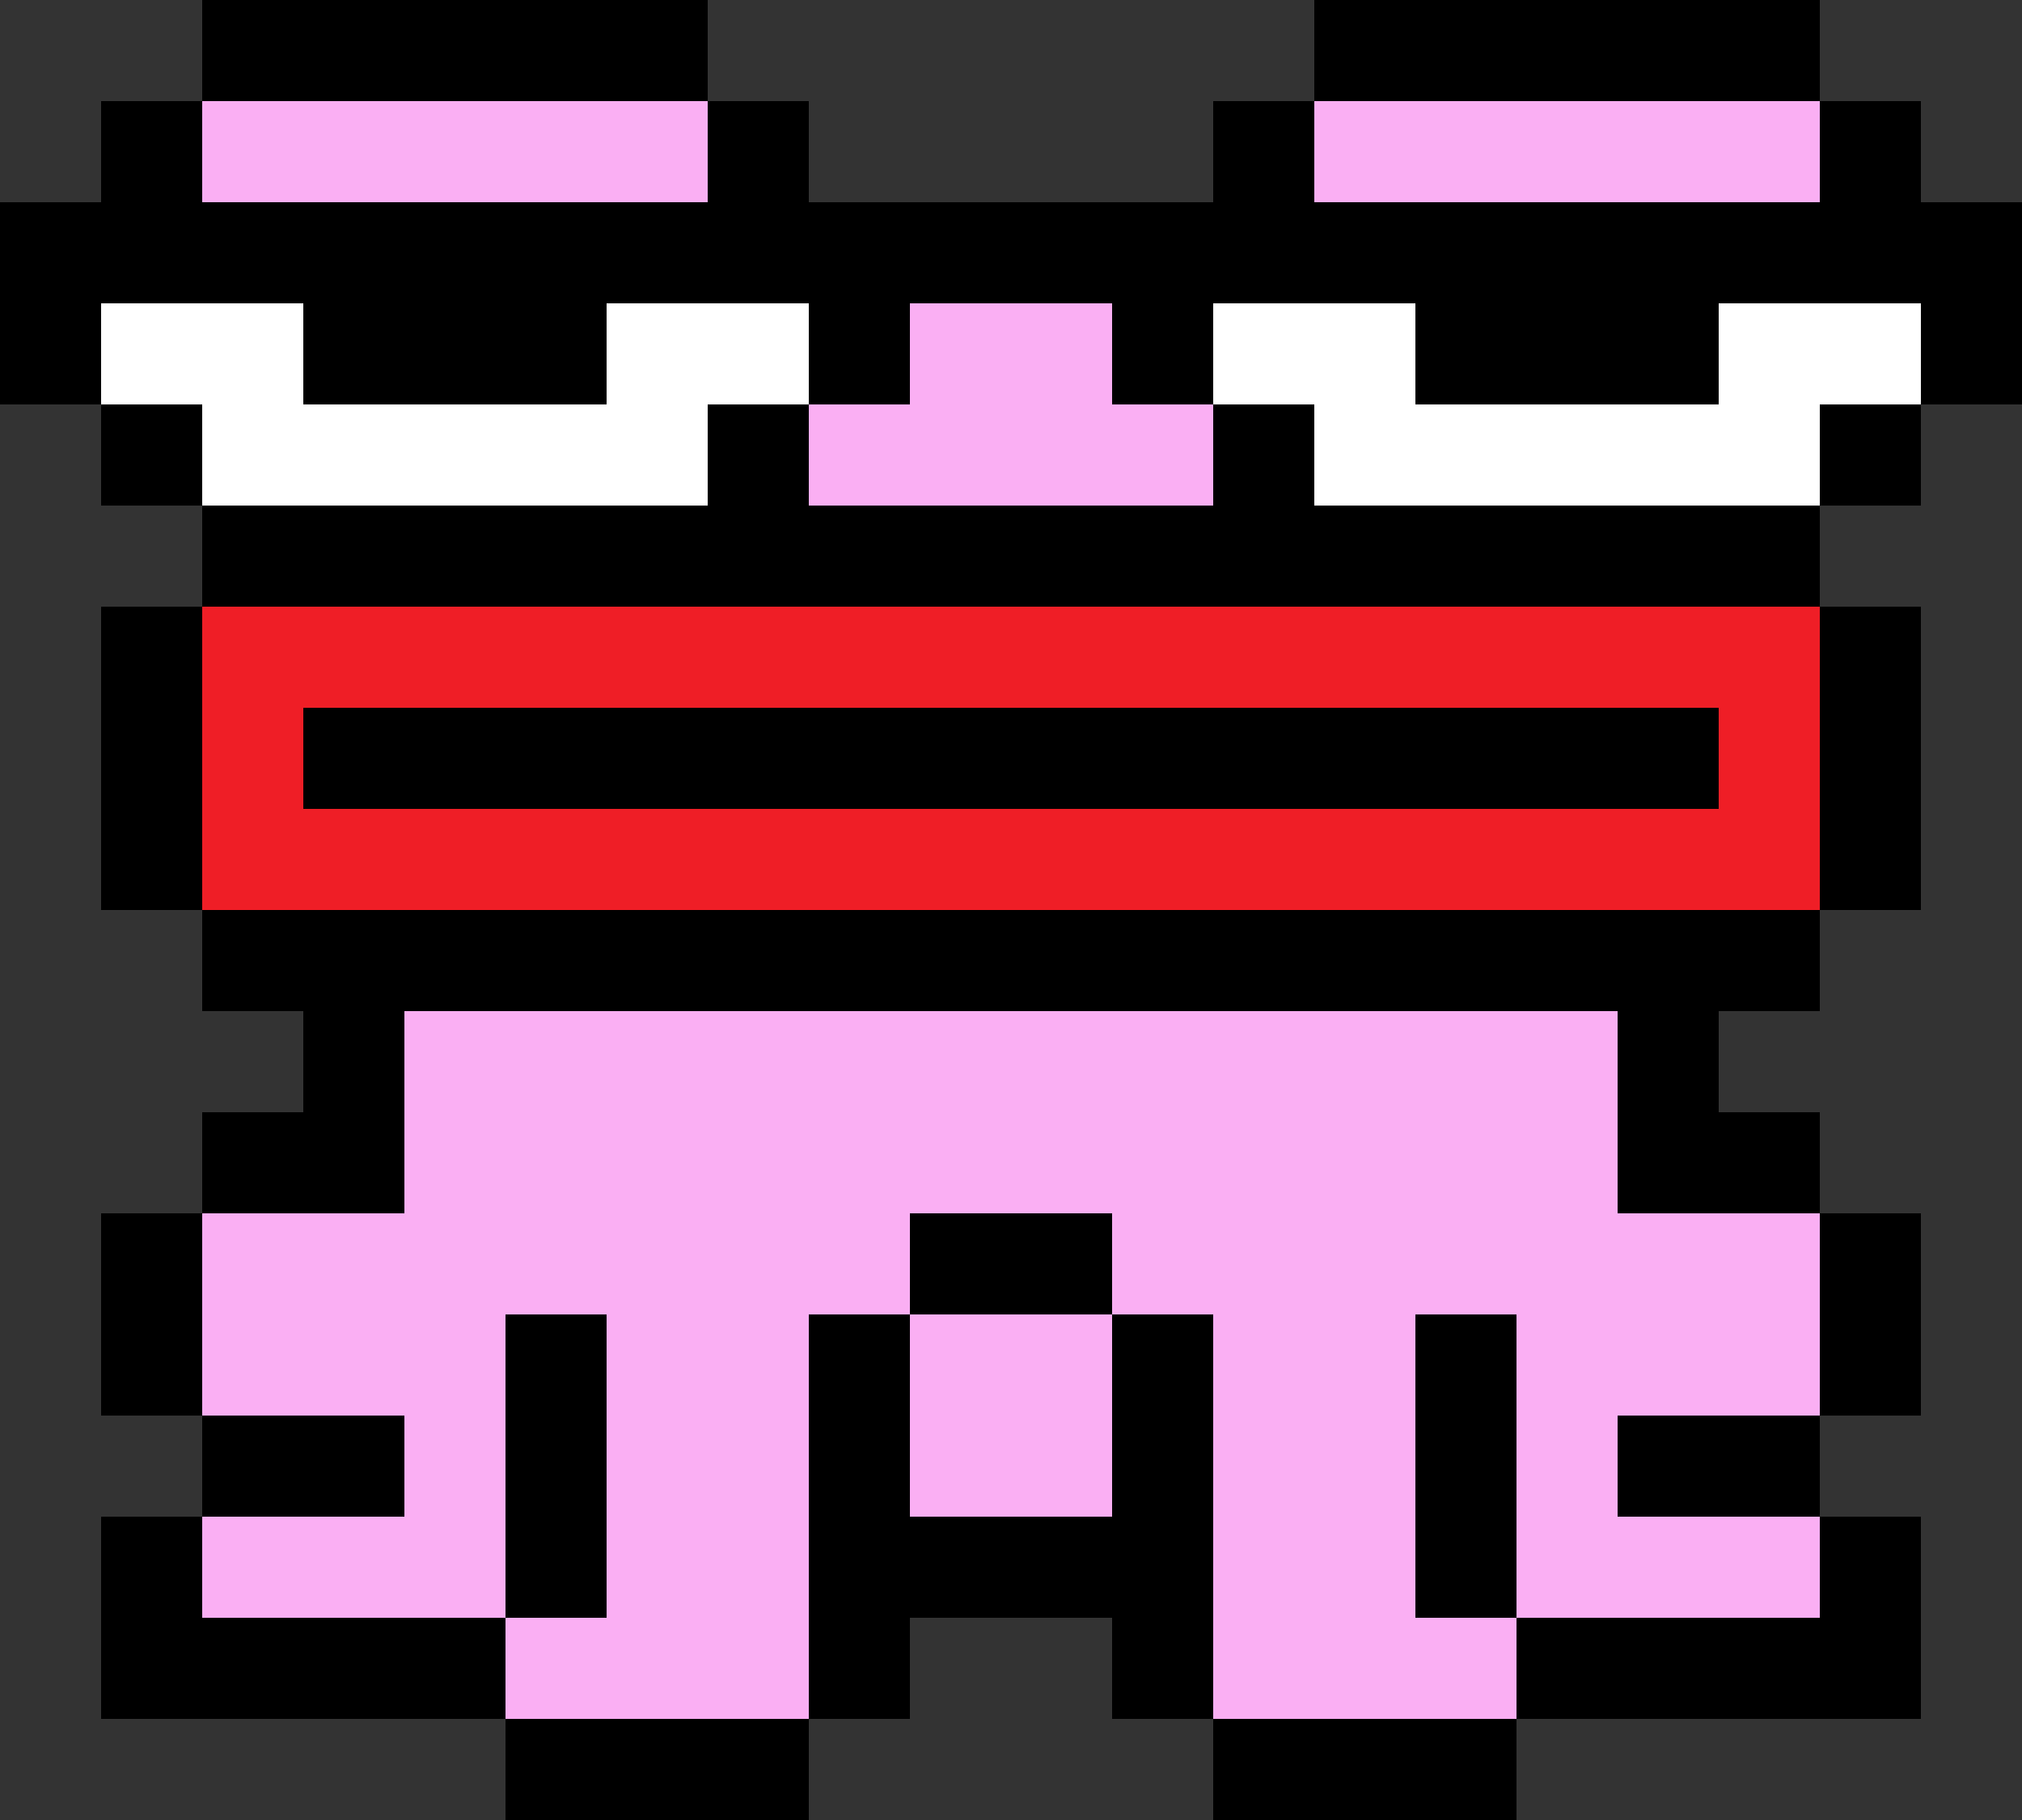 <?xml version="1.0" encoding="UTF-8"?>
<svg id="Layer_1" data-name="Layer 1" xmlns="http://www.w3.org/2000/svg" width="20" height="18" version="1.1" viewBox="0 0 20 18">
  <rect x="0" y="0" width="20" height="18" fill="#333333" stroke="none"/>
  <defs>
    <style>
      .cls-1 {
        fill: #faaff3;
      }

      .cls-1, .cls-2, .cls-3, .cls-4 {
        stroke-width: 0px;
      }

      .cls-2 {
        fill: #000;
      }

      .cls-3 {
        fill: #ef1e26;
      }

      .cls-4 {
        fill: #fff;
      }
    </style>
  </defs>
  <path class="cls-2" d="M19,2v-1h-1V0h-5v1h-1v1h-4v-1h-1V0H2v1h-1v1H0v2h1v1h1v1h-1v3h1v1h1v1h-1v1h-1v2h1v1h-1v2h4v1h3v-1h1v-1h2v1h1v1h3v-1h4v-2h-1v-1h1v-2h-1v-1h-1v-1h1v-1h1v-3h-1v-1h1v-1h1v-2h-1Z"/>
  <path class="cls-4" d="M18,3h-1v1h-3v-1h-2v1h1v1h5v-1h1v-1h-1ZM6,3v1h-3v-1H1v1h1v1h5v-1h1v-1h-2Z"/>
  <g>
    <path class="cls-1" d="M17,1h-4v1h5v-1h-1ZM10,5h2v-1h-1v-1h-2v1h-1v1h2ZM4,2h3v-1H2v1h2ZM9,13v2h2v-2h-2Z"/>
    <path class="cls-1" d="M16,12v-2H4v2h-2v2h2v1h-2v1h3v-3h1v3h-1v1h3v-4h1v-1h2v1h1v4h3v-1h-1v-3h1v3h3v-1h-2v-1h2v-2h-2Z"/>
  </g>
  <path class="cls-3" d="M17,6H2v3h16v-3h-1ZM17,8H3v-1h14v1Z"/>
</svg>